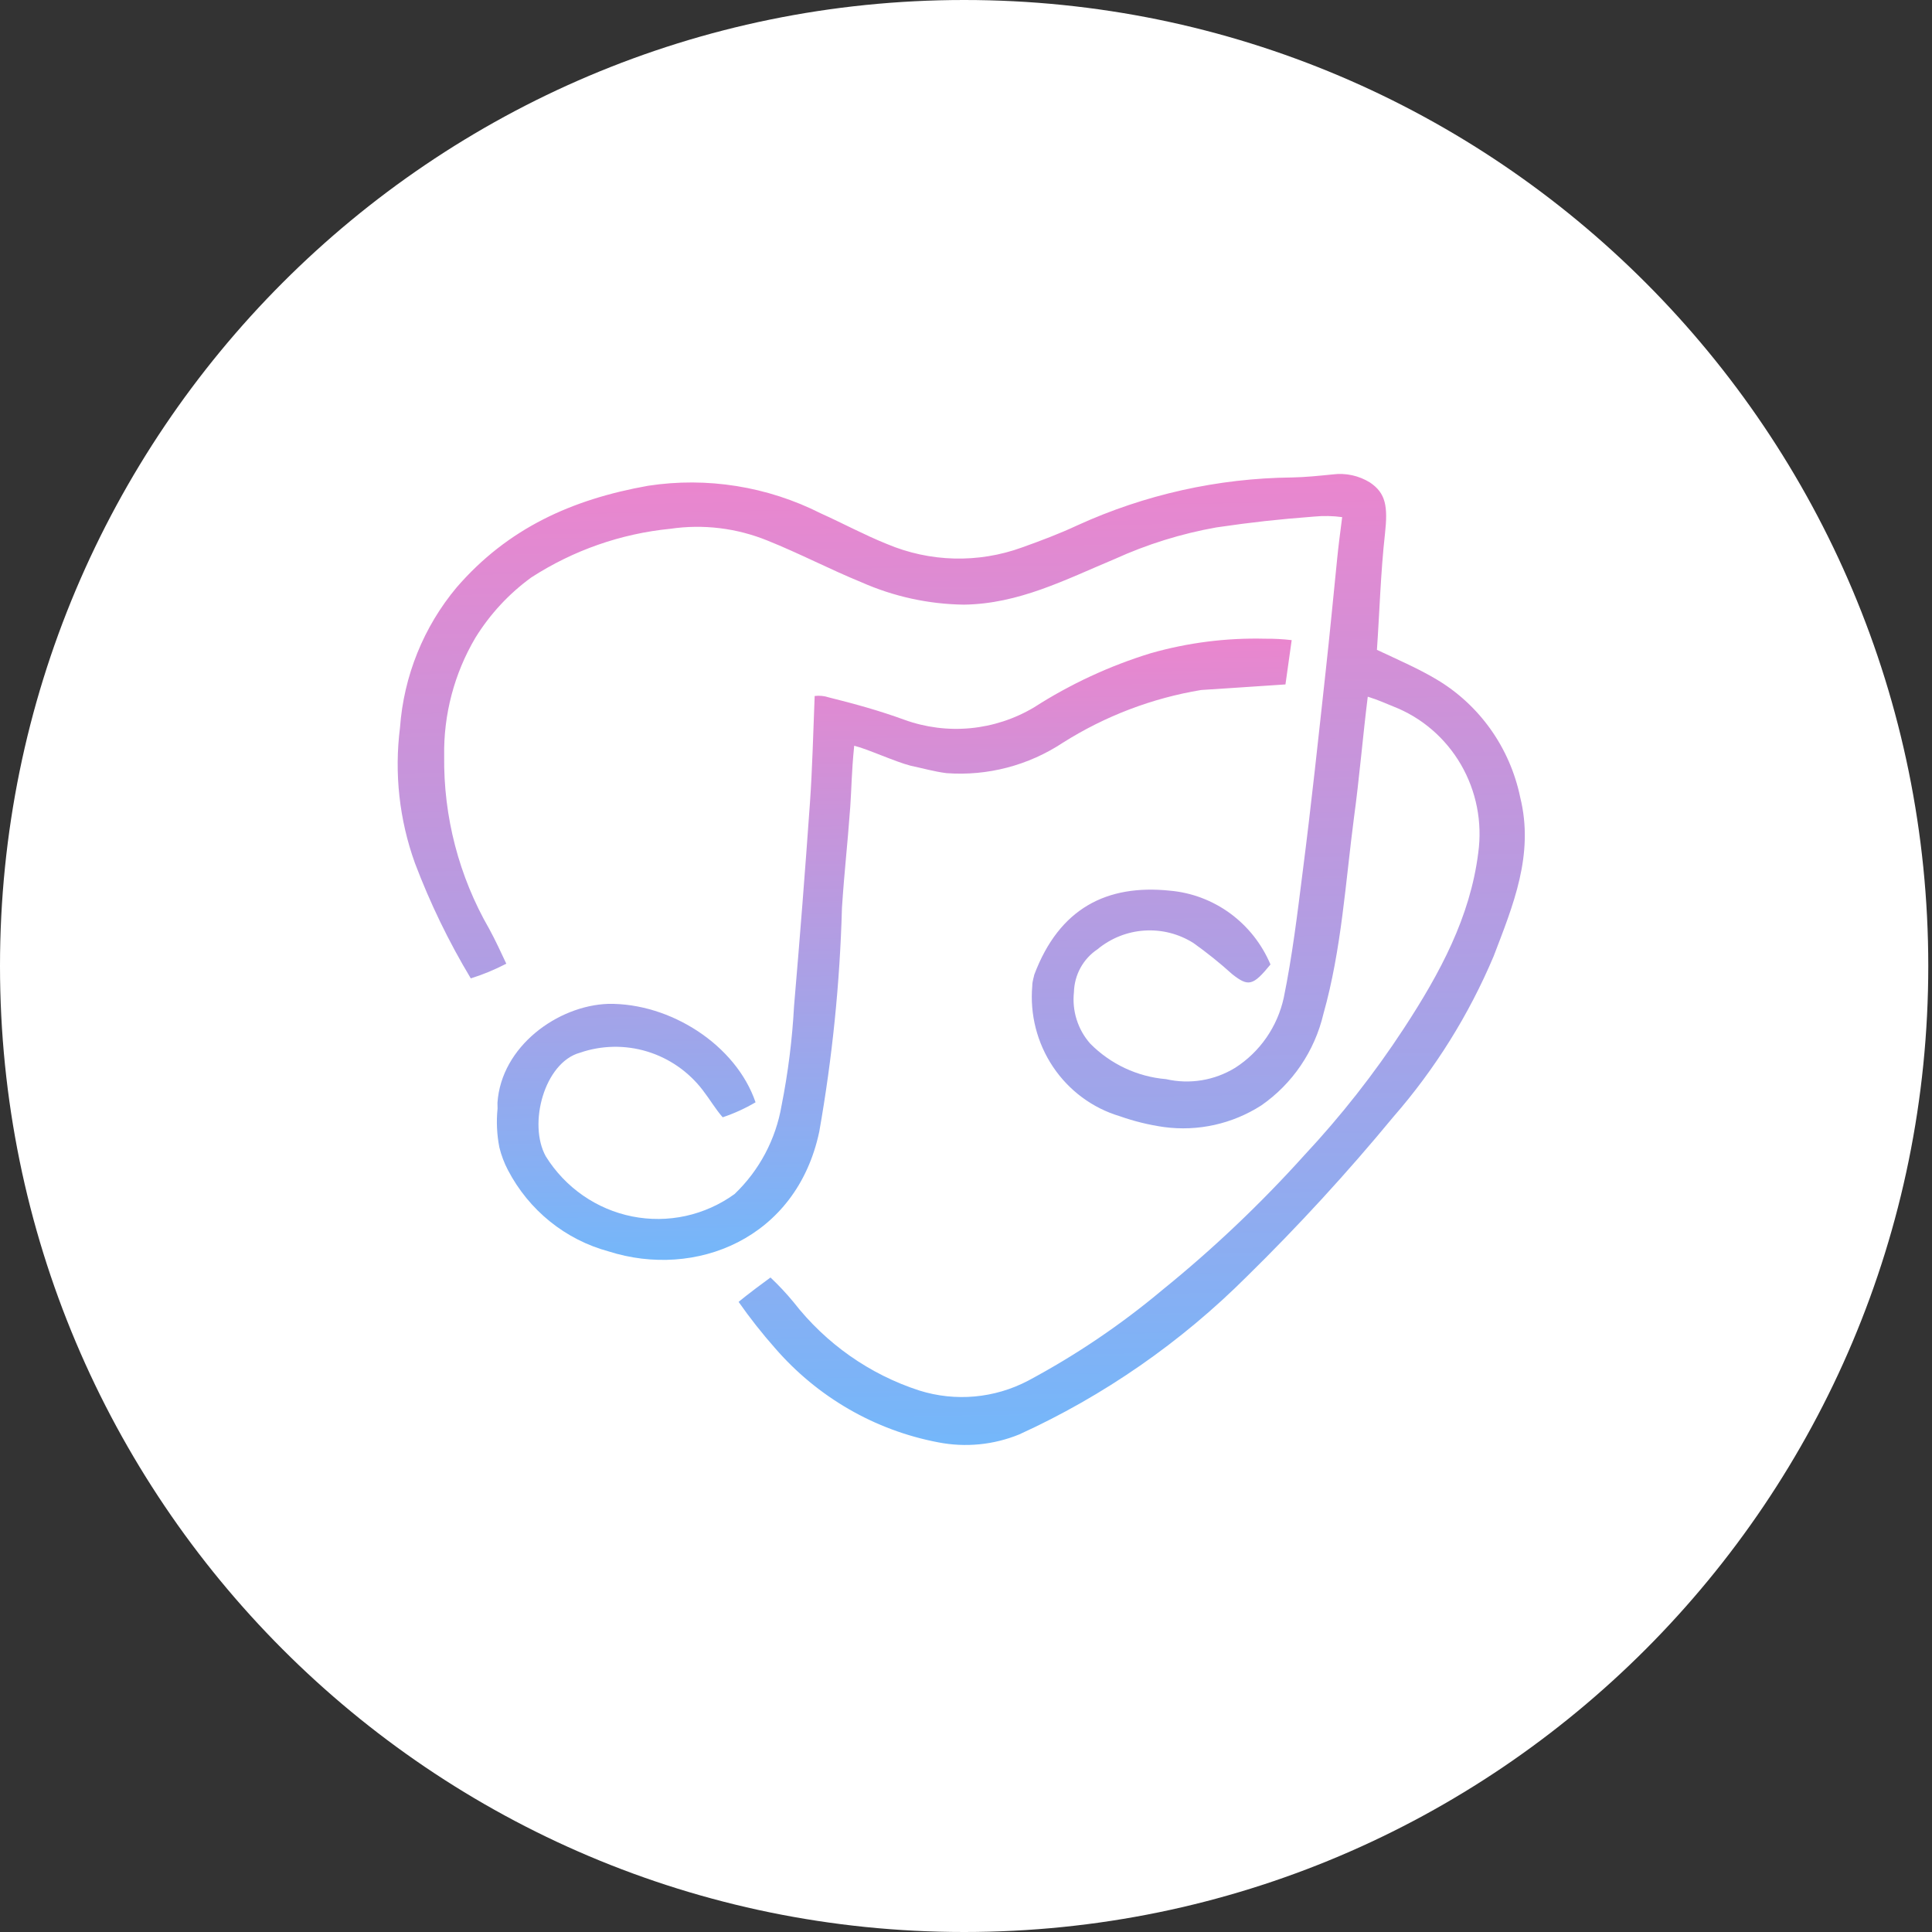 <svg width="82" height="82" viewBox="0 0 82 82" fill="none" xmlns="http://www.w3.org/2000/svg">
<rect x="0" y="0" width="82" height="82" fill="#333333" stroke="none"/>
<path d="M81.842 41C81.842 63.644 63.521 82 40.921 82C18.321 82 0 63.644 0 41C0 18.356 18.321 0 40.921 0C63.521 0 81.842 18.356 81.842 41Z" fill="white"/>
<path d="M32.702 54.221C33.05 54.549 33.377 54.898 33.682 55.268C35.054 57.03 36.912 58.336 39.019 59.018C40.553 59.499 42.211 59.349 43.636 58.601C45.661 57.519 47.571 56.228 49.335 54.749C51.488 53.006 53.503 51.093 55.361 49.03C56.918 47.364 58.33 45.566 59.581 43.654C61.124 41.296 62.399 38.922 62.741 36.199C62.921 34.9 62.661 33.578 62.005 32.448C61.348 31.319 60.334 30.449 59.127 29.981C58.851 29.871 58.476 29.699 58.052 29.57C57.853 31.157 57.682 33.143 57.474 34.644C57.105 37.453 56.941 40.295 56.17 43.032C55.797 44.616 54.855 46.002 53.529 46.92C52.302 47.705 50.843 48.029 49.405 47.836C48.764 47.745 48.133 47.59 47.522 47.374C46.369 47.029 45.37 46.289 44.694 45.281C44.018 44.272 43.706 43.058 43.813 41.843C43.81 41.65 43.897 41.413 43.897 41.371C44.961 38.543 46.982 37.526 49.656 37.803C50.58 37.884 51.465 38.219 52.216 38.77C52.968 39.322 53.558 40.071 53.923 40.936C53.179 41.847 52.983 41.886 52.3 41.348C51.777 40.875 51.228 40.434 50.655 40.026C50.033 39.633 49.305 39.448 48.574 39.496C47.843 39.543 47.144 39.822 46.577 40.293C46.279 40.492 46.032 40.762 45.858 41.079C45.685 41.396 45.59 41.751 45.581 42.114C45.539 42.505 45.578 42.902 45.697 43.277C45.816 43.653 46.011 43.998 46.27 44.292C47.134 45.166 48.276 45.701 49.491 45.802C50.495 46.032 51.547 45.859 52.427 45.319C52.947 44.986 53.396 44.551 53.75 44.041C54.103 43.531 54.354 42.955 54.487 42.346C54.845 40.593 55.062 38.813 55.286 37.033C55.654 34.174 55.952 31.352 56.264 28.508C56.442 26.907 56.592 25.3 56.755 23.7C56.797 23.264 56.884 22.571 56.966 21.949C56.572 21.895 56.173 21.887 55.778 21.925C54.234 22.043 53.161 22.161 51.626 22.385C50.139 22.649 48.69 23.1 47.312 23.726C45.219 24.601 43.247 25.632 40.908 25.663C39.412 25.643 37.936 25.321 36.564 24.714C35.221 24.165 33.931 23.488 32.58 22.946C31.272 22.413 29.849 22.239 28.454 22.443C26.354 22.65 24.331 23.357 22.551 24.508C21.602 25.197 20.795 26.068 20.175 27.072C19.282 28.585 18.823 30.322 18.852 32.086C18.819 34.663 19.48 37.199 20.763 39.423C21.031 39.911 21.264 40.428 21.489 40.902C21.006 41.154 20.501 41.363 19.982 41.526C19.048 39.972 18.255 38.335 17.612 36.636C16.948 34.797 16.731 32.824 16.977 30.883C17.137 28.69 17.979 26.605 19.382 24.93C21.554 22.42 24.281 21.191 27.504 20.618C30.009 20.234 32.569 20.643 34.837 21.789C35.772 22.209 36.679 22.701 37.634 23.085C39.465 23.861 41.516 23.914 43.384 23.233C44.18 22.949 44.969 22.651 45.729 22.296C48.593 20.99 51.691 20.299 54.83 20.265C55.399 20.255 55.961 20.196 56.564 20.136C57.116 20.064 57.676 20.186 58.15 20.481C58.818 20.934 58.911 21.489 58.783 22.654C58.599 24.283 58.55 26.031 58.441 27.581C59.44 28.05 60.204 28.38 60.963 28.831C61.869 29.367 62.653 30.091 63.267 30.954C63.88 31.818 64.308 32.802 64.523 33.844C65.124 36.274 64.218 38.428 63.396 40.582C62.345 43.073 60.907 45.377 59.136 47.406C57.183 49.771 55.109 52.031 52.923 54.176C50.118 56.976 46.846 59.246 43.258 60.882C42.168 61.327 40.975 61.443 39.821 61.217C37.135 60.709 34.694 59.299 32.891 57.214C32.341 56.592 31.826 55.938 31.349 55.256C31.349 55.256 31.751 54.914 32.702 54.221Z" fill="url(#paint0_linear)"/>
<path d="M54.823 27.169C54.447 27.125 54.069 27.105 53.691 27.109C52.055 27.068 50.422 27.275 48.846 27.723C47.098 28.259 45.43 29.032 43.888 30.023C43.063 30.514 42.143 30.815 41.192 30.906C40.24 30.997 39.281 30.874 38.38 30.548C37.334 30.165 36.262 29.869 35.182 29.601C34.987 29.536 34.781 29.515 34.577 29.54C34.512 31.16 34.479 32.616 34.377 34.072C34.175 36.929 33.95 39.805 33.702 42.7C33.626 44.117 33.449 45.526 33.173 46.917C32.928 48.358 32.226 49.679 31.176 50.68C30.554 51.129 29.848 51.445 29.102 51.609C28.355 51.772 27.584 51.779 26.835 51.63C26.085 51.481 25.374 51.178 24.743 50.74C24.113 50.303 23.577 49.739 23.168 49.084C22.401 47.713 23.103 45.098 24.614 44.681C25.535 44.364 26.531 44.346 27.463 44.628C28.396 44.911 29.218 45.48 29.818 46.258C30.134 46.667 30.365 47.07 30.673 47.421C31.159 47.258 31.626 47.045 32.068 46.785C31.234 44.345 28.444 42.565 25.817 42.607C23.668 42.678 21.272 44.415 21.114 46.807C21.116 46.885 21.117 46.971 21.118 47.049C21.062 47.599 21.088 48.154 21.194 48.696C21.276 49.034 21.399 49.36 21.561 49.667C22.001 50.509 22.608 51.251 23.343 51.844C24.078 52.437 24.926 52.869 25.833 53.114C29.513 54.288 33.807 52.591 34.772 48.032C35.326 44.896 35.648 41.722 35.735 38.537C35.842 36.909 35.955 36.044 36.087 34.251C36.144 33.452 36.14 32.788 36.255 31.652C36.791 31.779 38.009 32.337 38.644 32.498C39.145 32.604 39.667 32.752 40.174 32.815C41.916 32.943 43.65 32.489 45.113 31.522C46.904 30.391 48.898 29.631 50.979 29.286L54.559 29.049L54.823 27.169Z" fill="url(#paint1_linear)"/>
<defs>
<linearGradient id="paint0_linear" x1="64.466" y1="19.903" x2="65.136" y2="60.936" gradientUnits="userSpaceOnUse">
<stop stop-color="#EA86CE"/>
<stop offset="1" stop-color="#74B7FA"/>
</linearGradient>
<linearGradient id="paint1_linear" x1="54.822" y1="27.077" x2="55.245" y2="53.032" gradientUnits="userSpaceOnUse">
<stop stop-color="#EA86CE"/>
<stop offset="1" stop-color="#74B7FA"/>
</linearGradient>
</defs>
</svg>

